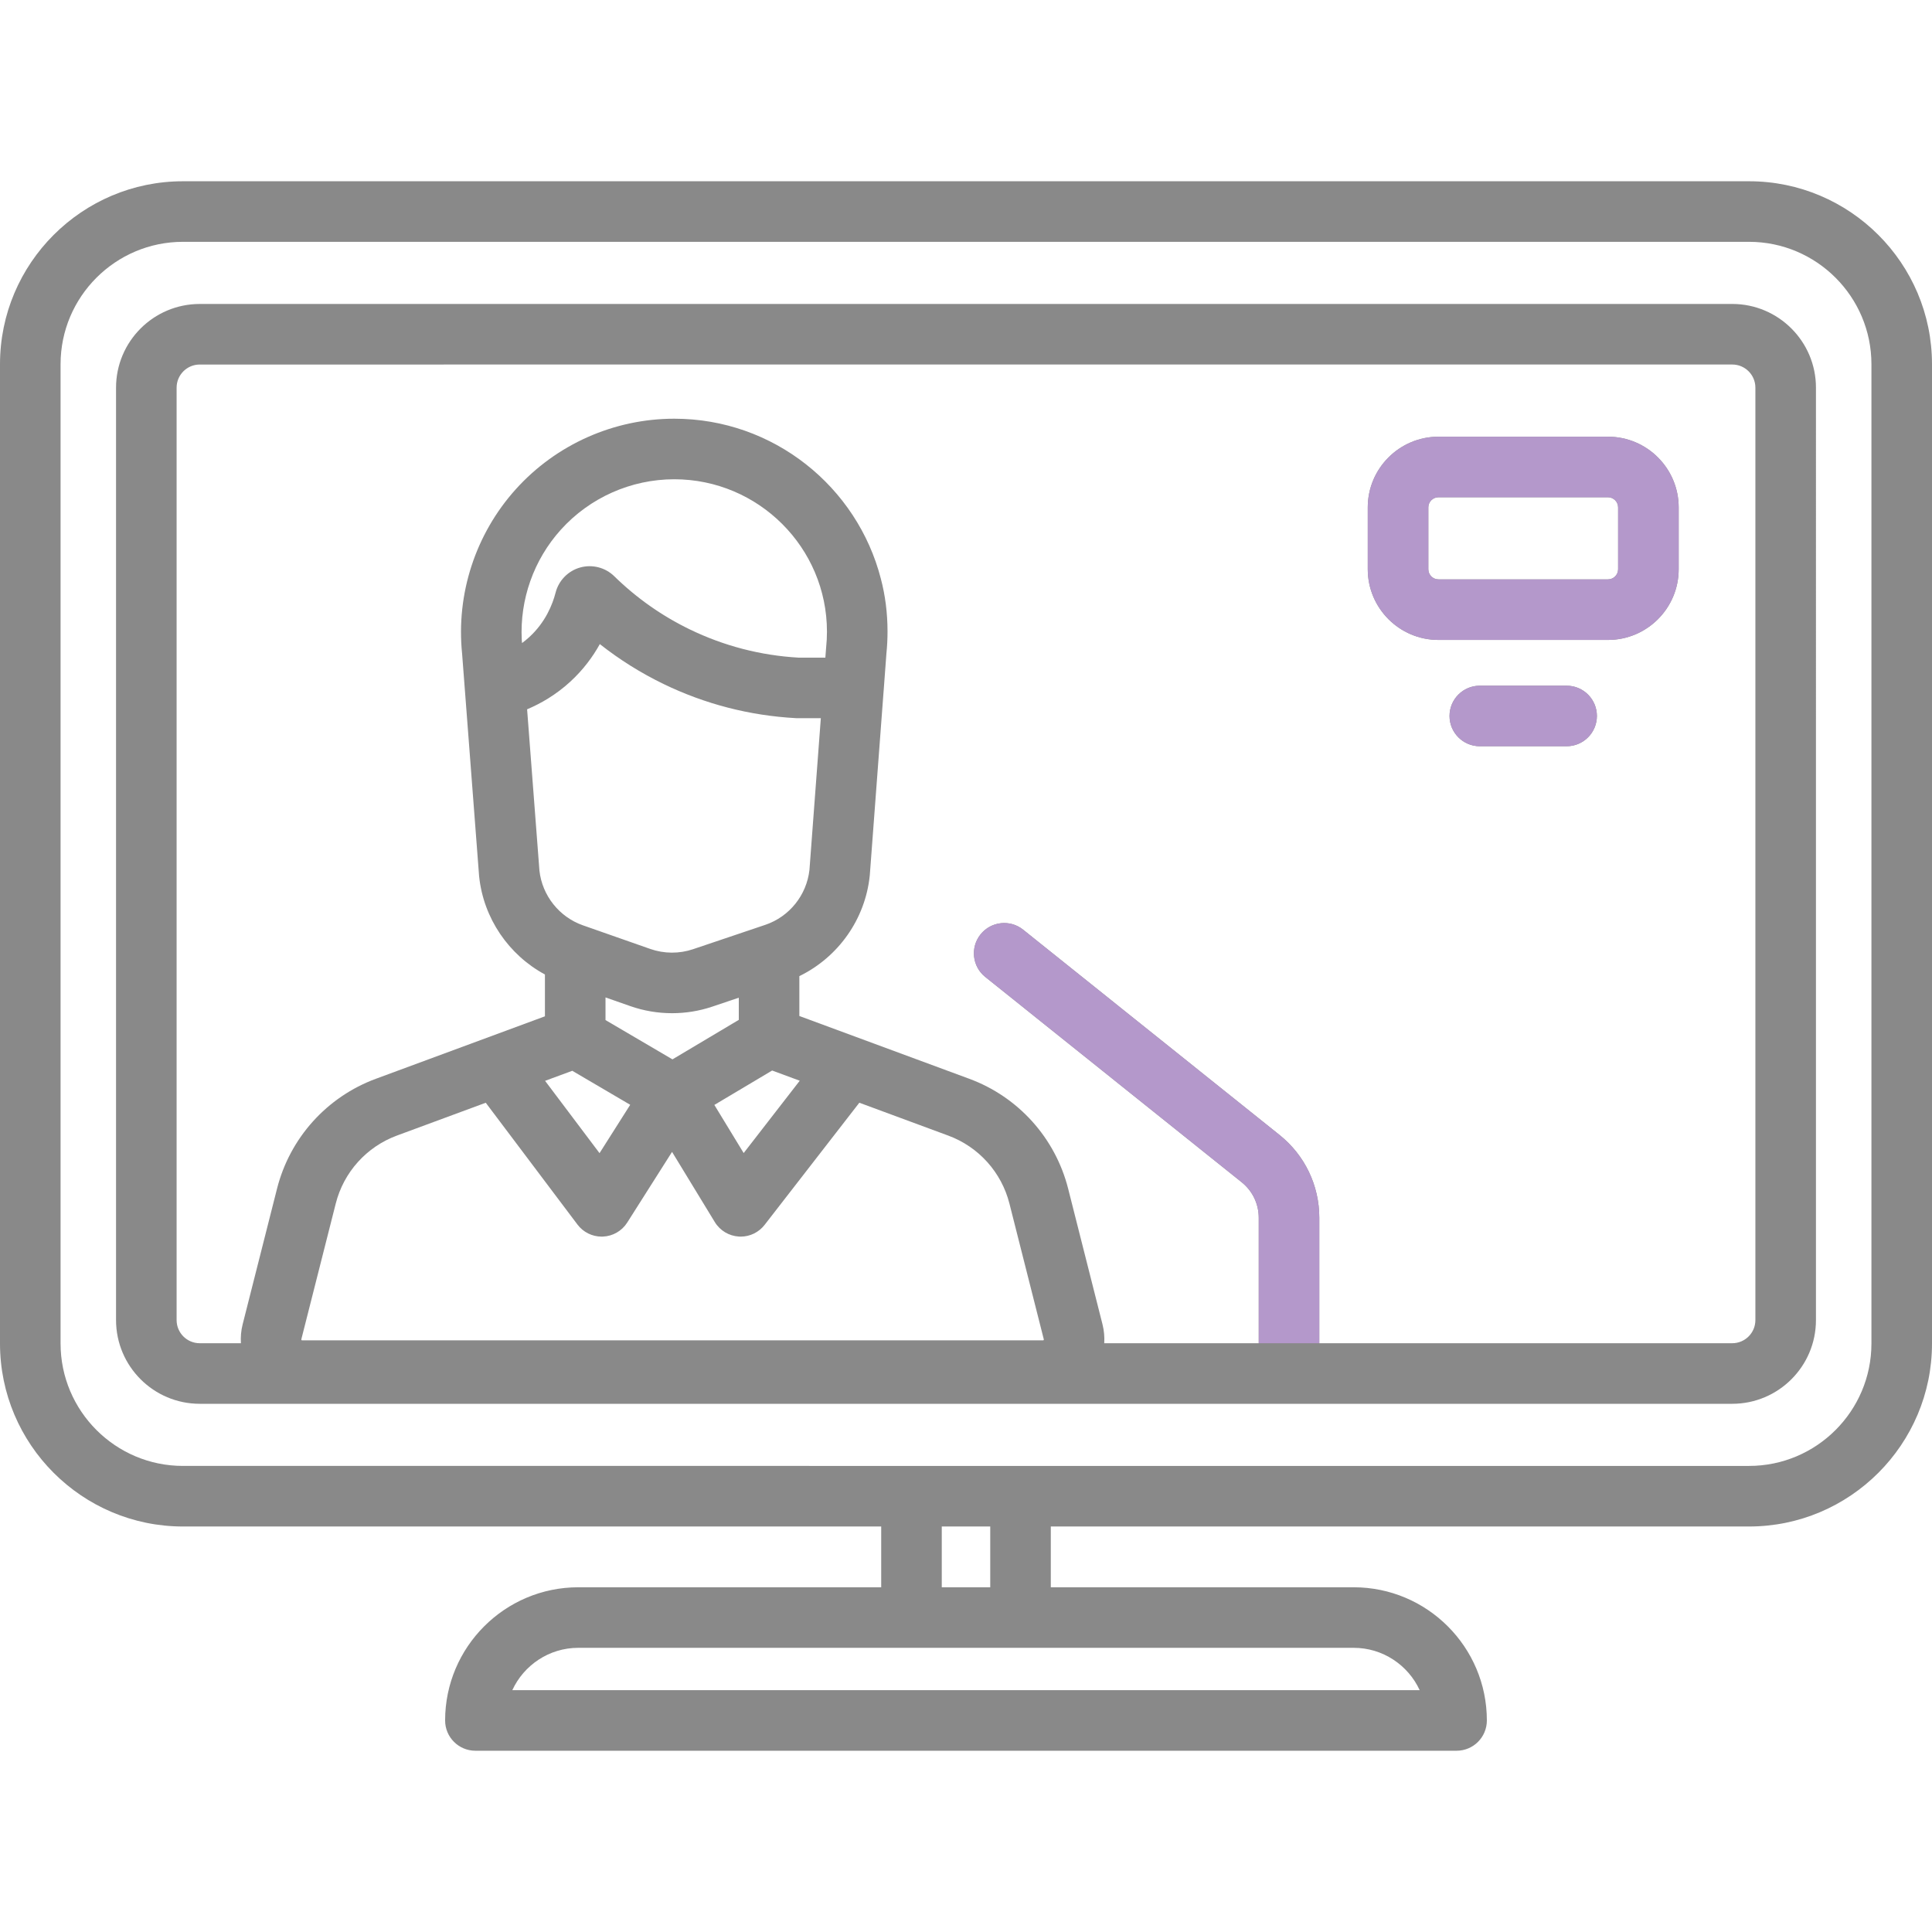 <?xml version="1.0" encoding="utf-8"?>
<!-- Generator: Adobe Illustrator 23.1.0, SVG Export Plug-In . SVG Version: 6.00 Build 0)  -->
<svg version="1.1" id="Layer_1" xmlns="http://www.w3.org/2000/svg" xmlns:xlink="http://www.w3.org/1999/xlink" x="0px" y="0px"
	 viewBox="0 0 512 512" style="enable-background:new 0 0 512 512;" xml:space="preserve">
<style type="text/css">
	.st0{fill:#898989;}
	.st1{fill:#B498CB;}
</style>
<g>
	<path class="st0" d="M463.508,48.035H48.492C21.754,48.035,0,69.789,0,96.523v259.523c0,26.738,21.754,48.492,48.492,48.492
		h185.035v16.105h-80.266c-19.465,0-35.301,15.832-35.301,35.297c0,4.434,3.594,8.023,8.027,8.023H386.01
		c4.434,0,8.023-3.59,8.023-8.023c0-19.465-15.832-35.297-35.297-35.297h-33.543c-4.43,0-8.023,3.59-8.023,8.023
		s3.594,8.023,8.023,8.023h33.543c7.75,0,14.445,4.605,17.492,11.223H135.766c3.051-6.617,9.742-11.223,17.496-11.223h177.9
		c4.43,0,8.023-3.59,8.023-8.023s-3.594-8.023-8.023-8.023h-52.689v-16.105h185.035c26.738,0,48.492-21.754,48.492-48.492V96.523
		C512,69.789,490.246,48.035,463.508,48.035z M262.422,420.645h-12.844V404.54h12.844V420.645z M495.949,356.047
		c0,17.887-14.551,32.438-32.441,32.438H48.492c-17.887,0-32.441-14.551-32.441-32.438V96.523c0-17.887,14.551-32.438,32.441-32.438
		h415.016c17.887,0,32.441,14.551,32.441,32.438V356.047z"/>
	<path class="st0" d="M459.07,80.551H109.938c-4.434,0-8.027,3.594-8.027,8.027c0,4.43,3.594,8.023,8.027,8.023H459.07
		c3.379,0,6.125,2.75,6.125,6.125v247.117c0,3.375-2.746,6.125-6.125,6.125H349.629v-33.242c0-8.586-3.844-16.59-10.543-21.953
		l-67.949-54.402c-3.461-2.77-8.512-2.211-11.281,1.25s-2.211,8.508,1.25,11.281l67.945,54.398c2.879,2.305,4.527,5.742,4.527,9.426
		v33.242h-40.941c0.098-1.652-0.039-3.328-0.457-4.984l-9.109-35.973c-3.41-13.438-13.207-24.324-26.207-29.125l-45.027-16.637
		v-10.566c10.293-5.012,17.461-15.059,18.656-26.629c0.008-0.074,0.016-0.148,0.02-0.223L234.176,183
		c0-0.031,0.008-0.066,0.012-0.098l0.723-9.746c0.195-1.914,0.293-3.852,0.293-5.762c0-4.98-0.613-9.66-1.766-14.012
		c-6.258-24.363-28.434-42.422-54.754-42.422c-15.992,0-31.301,6.816-42,18.699c-10.672,11.852-15.848,27.734-14.219,43.598v0.008
		l0.738,9.652c0,0.012,0.004,0.023,0.004,0.035l3.754,49.133c0.008,0.078,0.016,0.156,0.023,0.234
		c1.164,11.039,7.824,20.746,17.43,25.93v11.082l-44.801,16.555c-13.008,4.801-22.801,15.695-26.199,29.129l-9.117,35.977
		c-0.418,1.652-0.551,3.328-0.453,4.977H52.93c-3.379,0-6.125-2.746-6.125-6.125V102.73c0-3.379,2.746-6.125,6.125-6.125h64.638
		c4.434,0,8.023-3.594,8.023-8.027c0-4.43-3.59-8.023-8.023-8.023H52.93c-12.23,0-22.176,9.949-22.176,22.176v247.113
		c0,12.227,9.945,22.176,22.176,22.176h406.14c12.23,0,22.176-9.945,22.176-22.176V102.73
		C481.246,90.5,471.301,80.551,459.07,80.551z M167.031,266.629c3.566,1.254,7.32,1.879,11.074,1.879
		c3.617,0,7.238-0.582,10.688-1.75l6.996-2.359v5.875l-17.578,10.469l-17.746-10.414v-6L167.031,266.629z M167.012,292.781
		l-8.129,12.816l-14.43-19.164l7.207-2.664L167.012,292.781z M211.941,286.402l-14.859,19.168l-7.77-12.754l15.313-9.117
		L211.941,286.402z M138.34,170.418c-0.02-0.27-0.047-0.539-0.063-0.813c0-0.016-0.004-0.035-0.004-0.051
		c-0.547-10.664,3.16-21.184,10.34-29.156c7.66-8.508,18.621-13.387,30.07-13.387c22.316,0,40.469,18.117,40.469,40.383
		c0,1.402-0.074,2.824-0.219,4.227c-0.008,0.078-0.012,0.152-0.02,0.23l-0.184,2.43h-7.098c-10.07-0.578-19.766-3.094-28.816-7.477
		c-7.395-3.582-14.133-8.324-20.031-14.094c-2.371-2.324-5.828-3.211-9.027-2.32c-3.195,0.891-5.691,3.441-6.516,6.652
		c-0.828,3.223-2.711,7.883-6.984,11.801C139.625,169.422,138.984,169.945,138.34,170.418z M139.688,187.973
		c3.617-1.523,7.613-3.816,11.414-7.293c3.484-3.195,6.016-6.66,7.859-9.988c5.215,4.117,10.859,7.652,16.859,10.563
		c11.039,5.348,22.867,8.398,35.152,9.066c0.145,0.008,0.289,0.012,0.438,0.012h6.117l-3.012,40.176
		c-0.734,6.707-5.32,12.426-11.711,14.586l-19.148,6.457c-3.648,1.234-7.668,1.211-11.309-0.066l-17.867-6.266
		c-6.273-2.199-10.785-7.875-11.523-14.48L139.688,187.973z M79.855,354.926l9.121-35.969c2.102-8.313,8.156-15.043,16.199-18.016
		l23.555-8.703l24.305,32.281c1.52,2.02,3.895,3.199,6.41,3.199c0.105,0,0.215-0.004,0.32-0.008
		c2.633-0.105,5.047-1.496,6.457-3.719l11.879-18.727l11.332,18.602c1.375,2.254,3.77,3.688,6.406,3.836
		c0.148,0.008,0.301,0.016,0.449,0.016c2.473,0,4.816-1.145,6.34-3.109l25.102-32.375l23.57,8.711
		c8.039,2.969,14.102,9.703,16.211,18.016l9.105,35.969c0.016,0.059,0.027,0.109-0.039,0.195s-0.121,0.086-0.176,0.086H80.082
		c-0.059,0-0.113,0-0.18-0.086C79.828,355.031,79.844,354.973,79.855,354.926z"/>
	<path class="st0" d="M444.867,150.855v-16.387c0-10.332-8.406-18.738-18.738-18.738h-44.922c-10.332,0-18.738,8.406-18.738,18.738
		v16.387c0,10.328,8.406,18.734,18.738,18.734h44.922C436.461,169.59,444.867,161.184,444.867,150.855z M378.523,150.855v-16.387
		c0-1.484,1.203-2.688,2.684-2.688h44.922c1.48,0,2.688,1.203,2.688,2.688v16.387c0,1.48-1.207,2.684-2.688,2.684h-44.922
		C379.727,153.539,378.523,152.336,378.523,150.855z"/>
	<path class="st0" d="M392.164,181.715c-4.43,0-8.023,3.59-8.023,8.023s3.594,8.023,8.023,8.023h23.008
		c4.43,0,8.023-3.59,8.023-8.023s-3.594-8.023-8.023-8.023H392.164z"/>
	<g>
		<path class="st1" d="M349.629,355.969v-33.242c0-8.586-3.844-16.59-10.543-21.953l-67.949-54.402
			c-3.461-2.77-8.512-2.211-11.281,1.25s-2.211,8.508,1.25,11.281l67.945,54.398c2.879,2.305,4.527,5.742,4.527,9.426v33.242"/>
		<path class="st1" d="M444.867,150.855v-16.387c0-10.332-8.406-18.738-18.738-18.738h-44.922c-10.332,0-18.738,8.406-18.738,18.738
			v16.387c0,10.328,8.406,18.734,18.738,18.734h44.922C436.461,169.59,444.867,161.184,444.867,150.855z M378.523,150.855v-16.387
			c0-1.484,1.203-2.688,2.684-2.688h44.922c1.48,0,2.688,1.203,2.688,2.688v16.387c0,1.48-1.207,2.684-2.688,2.684h-44.922
			C379.727,153.539,378.523,152.336,378.523,150.855z"/>
		<path class="st1" d="M392.164,181.715c-4.43,0-8.023,3.59-8.023,8.023s3.594,8.023,8.023,8.023h23.008
			c4.43,0,8.023-3.59,8.023-8.023s-3.594-8.023-8.023-8.023H392.164z"/>
	</g>
</g>
</svg>
